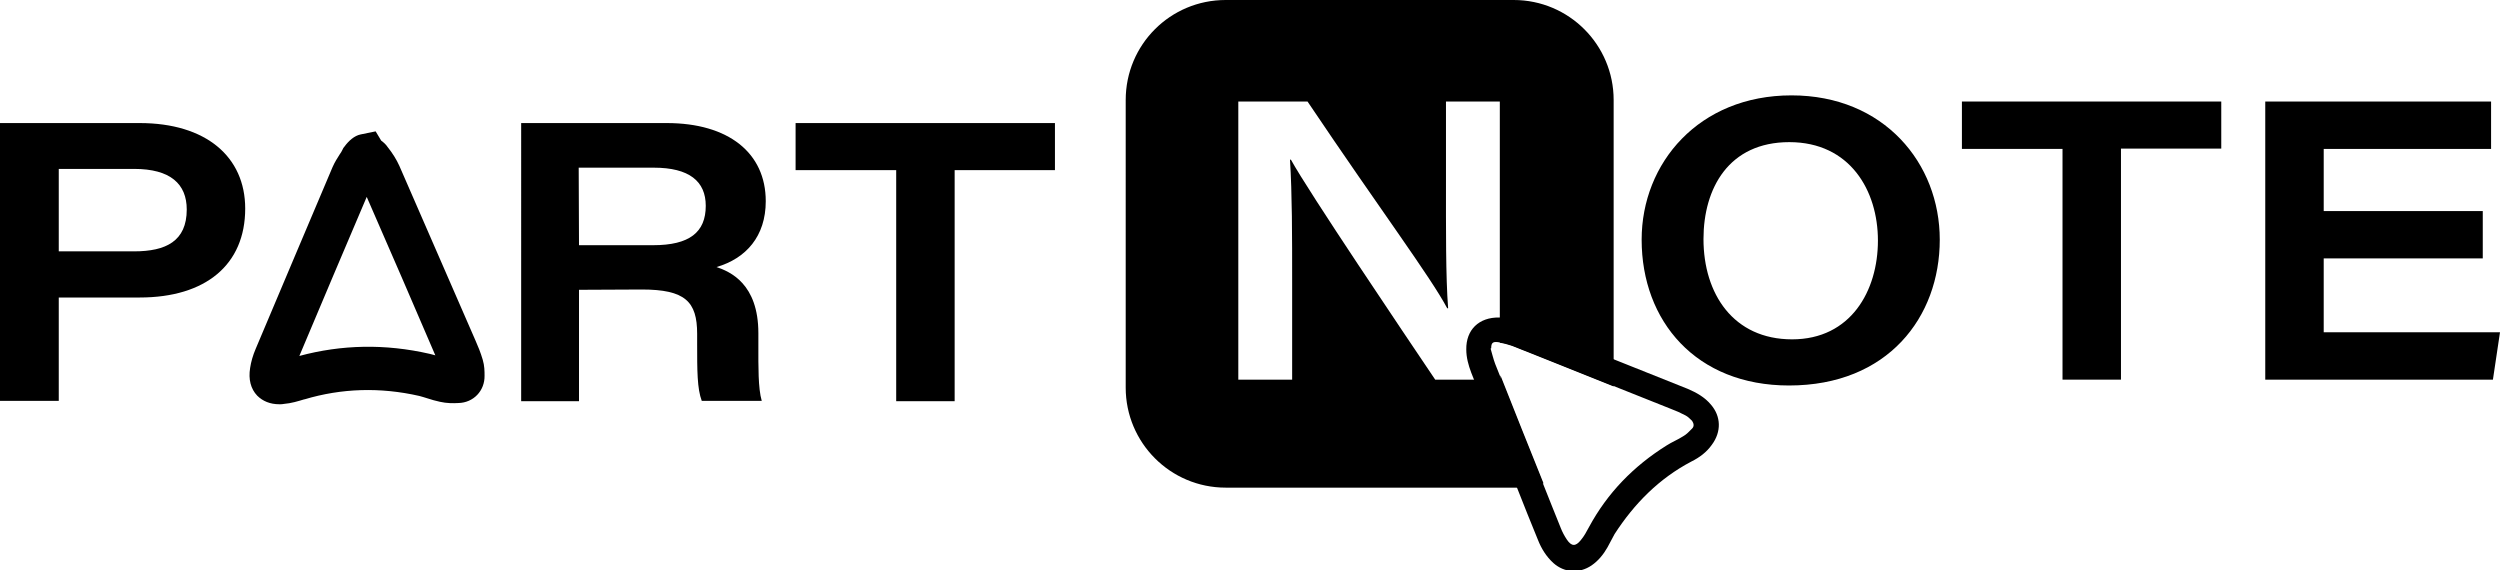 <?xml version="1.0" encoding="utf-8"?>
<!-- Generator: Adobe Illustrator 28.1.0, SVG Export Plug-In . SVG Version: 6.00 Build 0)  -->
<svg version="1.1" id="Layer_2_00000065795417567650007700000001581265669373986239_"
	 xmlns="http://www.w3.org/2000/svg" xmlns:xlink="http://www.w3.org/1999/xlink" x="0px" y="0px" viewBox="0 0 812.6 185.4"
	 style="enable-background:new 0 0 812.6 185.4;" xml:space="preserve">
<g id="Layer_1-2">
	<g>
		<path d="M556.1,131.5c-2-2.4-4.7-3.9-7.5-5.1c-8.1-3.2-16.2-6.5-24.3-9.7c-9.9-3.9-19.7-7.9-29.6-11.8c-2.5-1-5-1.7-7.4-1.7
			c-6.6-0.1-10.8,4-10.7,10.4c0,2.6,0.7,5.1,1.6,7.5c2.3,5.9,4.7,11.8,7,17.7c2.7,6.7,5.3,13.3,8,20c2.2,5.6,4.4,11.1,6.7,16.7
			c1.1,2.8,2.7,5.4,5,7.5c3.6,3.2,8.4,3.5,12.4,0.8c2.2-1.5,3.9-3.6,5.2-5.9c0.8-1.4,1.5-2.9,2.3-4.3c6.4-9.9,14.5-18.1,25-23.6
			c2.6-1.3,4.9-3,6.6-5.4C559.6,140.3,559.4,135.3,556.1,131.5L556.1,131.5z M550,139.3c-0.9,0.9-1.8,1.9-2.9,2.5
			c-1.7,1.1-3.7,1.9-5.4,3c-10.7,6.7-19.2,15.4-25.2,26.5c-0.8,1.5-1.6,3-2.7,4.3c-1.7,2.1-3,2-4.5-0.2c-0.8-1.2-1.5-2.5-2-3.8
			c-1.9-4.8-3.9-9.6-5.8-14.5c-5.2-12.9-10.3-25.8-15.5-38.8c-0.6-1.6-1-3.3-1.5-5c0.1,0,0.1-0.1,0.2-0.1c0-1.6,0.4-2.2,2.1-2
			c1.6,0.2,3.2,0.5,4.7,1.1c10.9,4.3,21.8,8.7,32.8,13.1c6.3,2.5,12.5,5,18.8,7.5c1.6,0.6,3.2,1.3,4.7,2.1c0.8,0.4,1.5,1.1,2.2,1.8
			C550.6,137.7,550.7,138.6,550,139.3L550,139.3z"/>
		<g>
			<path d="M487.5,111.4V33H470v26.1c0,14.8-0.1,30.9,0.7,41.1h-0.3C465,90,448.8,68.4,425,33h-22.5v90.4h17.5V92.1
				c0-16,0-28.9-0.7-40.2h0.3c5.7,10.4,36.8,56.5,46.9,71.5h21.2V122c4.6,11.7,9.3,23.4,14,35.1c-2.6,0.8-5.4,1.3-8.3,1.4
				c-0.5,0-0.9,0-1.4,0h-93.6c-18,0-32.5-14.6-32.5-32.5V32.5c0-18,14.5-32.5,32.5-32.5h93.6c18,0,32.5,14.6,32.5,32.5v93.1
				c-10.9-4.4-21.8-8.7-32.8-13.1C490.2,112,488.9,111.6,487.5,111.4z"/>
			<g>
				<path d="M630.5,77.9c0,25.2-16.9,47.4-49,47.4c-30.2,0-47.9-20.9-47.9-47.4c0-24.9,18.6-46.9,48.7-46.9S630.5,53.1,630.5,77.9z
					 M553.7,77.7c0,17.8,9.7,32.6,28.8,32.6s27.9-15.8,27.9-32.1s-9.1-32-28.8-32S553.7,61.2,553.7,77.7L553.7,77.7z"/>
				<path d="M670.4,48.4h-32.7V33H722v15.3h-32.6v75.1h-19V48.4z"/>
				<path d="M807,84h-51.7v24h57.3l-2.3,15.4h-74V33h73.4v15.4h-54.4v20.2H807L807,84L807,84z"/>
			</g>
			<g>
				<path d="M0,40h45.4c21.5,0,34.3,10.9,34.3,27.8c0,18.2-12.8,28.9-34.3,28.9H19.1v33.6H0V40z M19.1,81.7h24.5
					c10.3,0,17.1-3.3,17.1-13.6c0-8.3-5.3-13.2-17.1-13.2H19.1L19.1,81.7L19.1,81.7z"/>
				<path d="M188.2,94.2v36.2h-18.8V40h47.3c20.1,0,32.2,9.7,32.2,25.4c0,11.4-6.4,18.6-16,21.4c4.4,1.5,13.6,5.4,13.6,21.5v4.3
					c0,6.4-0.1,13.6,1.1,17.7h-19.5c-1.5-4-1.5-9.8-1.5-18.8v-3c0-10.5-3.9-14.4-18-14.4L188.2,94.2L188.2,94.2z M188.2,79.7h24.1
					c11.8,0,17.1-4.2,17.1-12.8c0-8-5.4-12.4-16.9-12.4h-24.4L188.2,79.7L188.2,79.7z"/>
				<path d="M291.3,55.3h-32.7V40h84.3v15.3h-32.6v75.1h-19L291.3,55.3L291.3,55.3z"/>
			</g>
			<g>
				<path d="M90.8,131.4c-3,0-5.4-1-7.2-2.8c-2.1-2.2-2.9-5.3-2.3-9c0.3-2,0.9-4.1,1.8-6.2c8.4-20,16.9-39.9,25-59.1
					c0.7-1.6,1.6-3,2.3-4.1c0.4-0.5,0.7-1.1,0.9-1.5l0.3-0.6l0.4-0.5c0,0,0,0,0,0c1.3-1.8,3.2-3.5,5.2-3.9l4.9-1l1.8,3
					c0.8,0.6,1.5,1.2,2.1,2.1c1.6,2,2.9,4.1,3.8,6.1c8.6,19.7,17.3,39.7,24.8,56.9c0.7,1.6,1.6,3.7,2.3,6.1c0.6,2,0.6,3.8,0.6,5.2
					c0.1,4.9-3.6,8.8-8.5,8.9c-1.7,0.1-3.8,0.1-6-0.4c-1.4-0.3-2.8-0.7-4-1.1c-1-0.3-1.9-0.6-2.7-0.8c-12.7-2.9-25.3-2.5-37.3,1.1
					l-0.1,0c-2,0.6-4.2,1.3-6.7,1.5C91.9,131.4,91.3,131.4,90.8,131.4z M143.7,122.1C143.7,122.2,143.7,122.2,143.7,122.1
					C143.7,122.2,143.7,122.2,143.7,122.1z M119.2,64c-7.2,16.8-14.5,34.2-21.9,51.7c13.7-3.7,27.9-4,42.3-0.7
					c0.7,0.2,1.3,0.3,1.9,0.5C134.8,99.8,127,81.9,119.2,64z"/>
			</g>
		</g>
	</g>
</g>
</svg>
